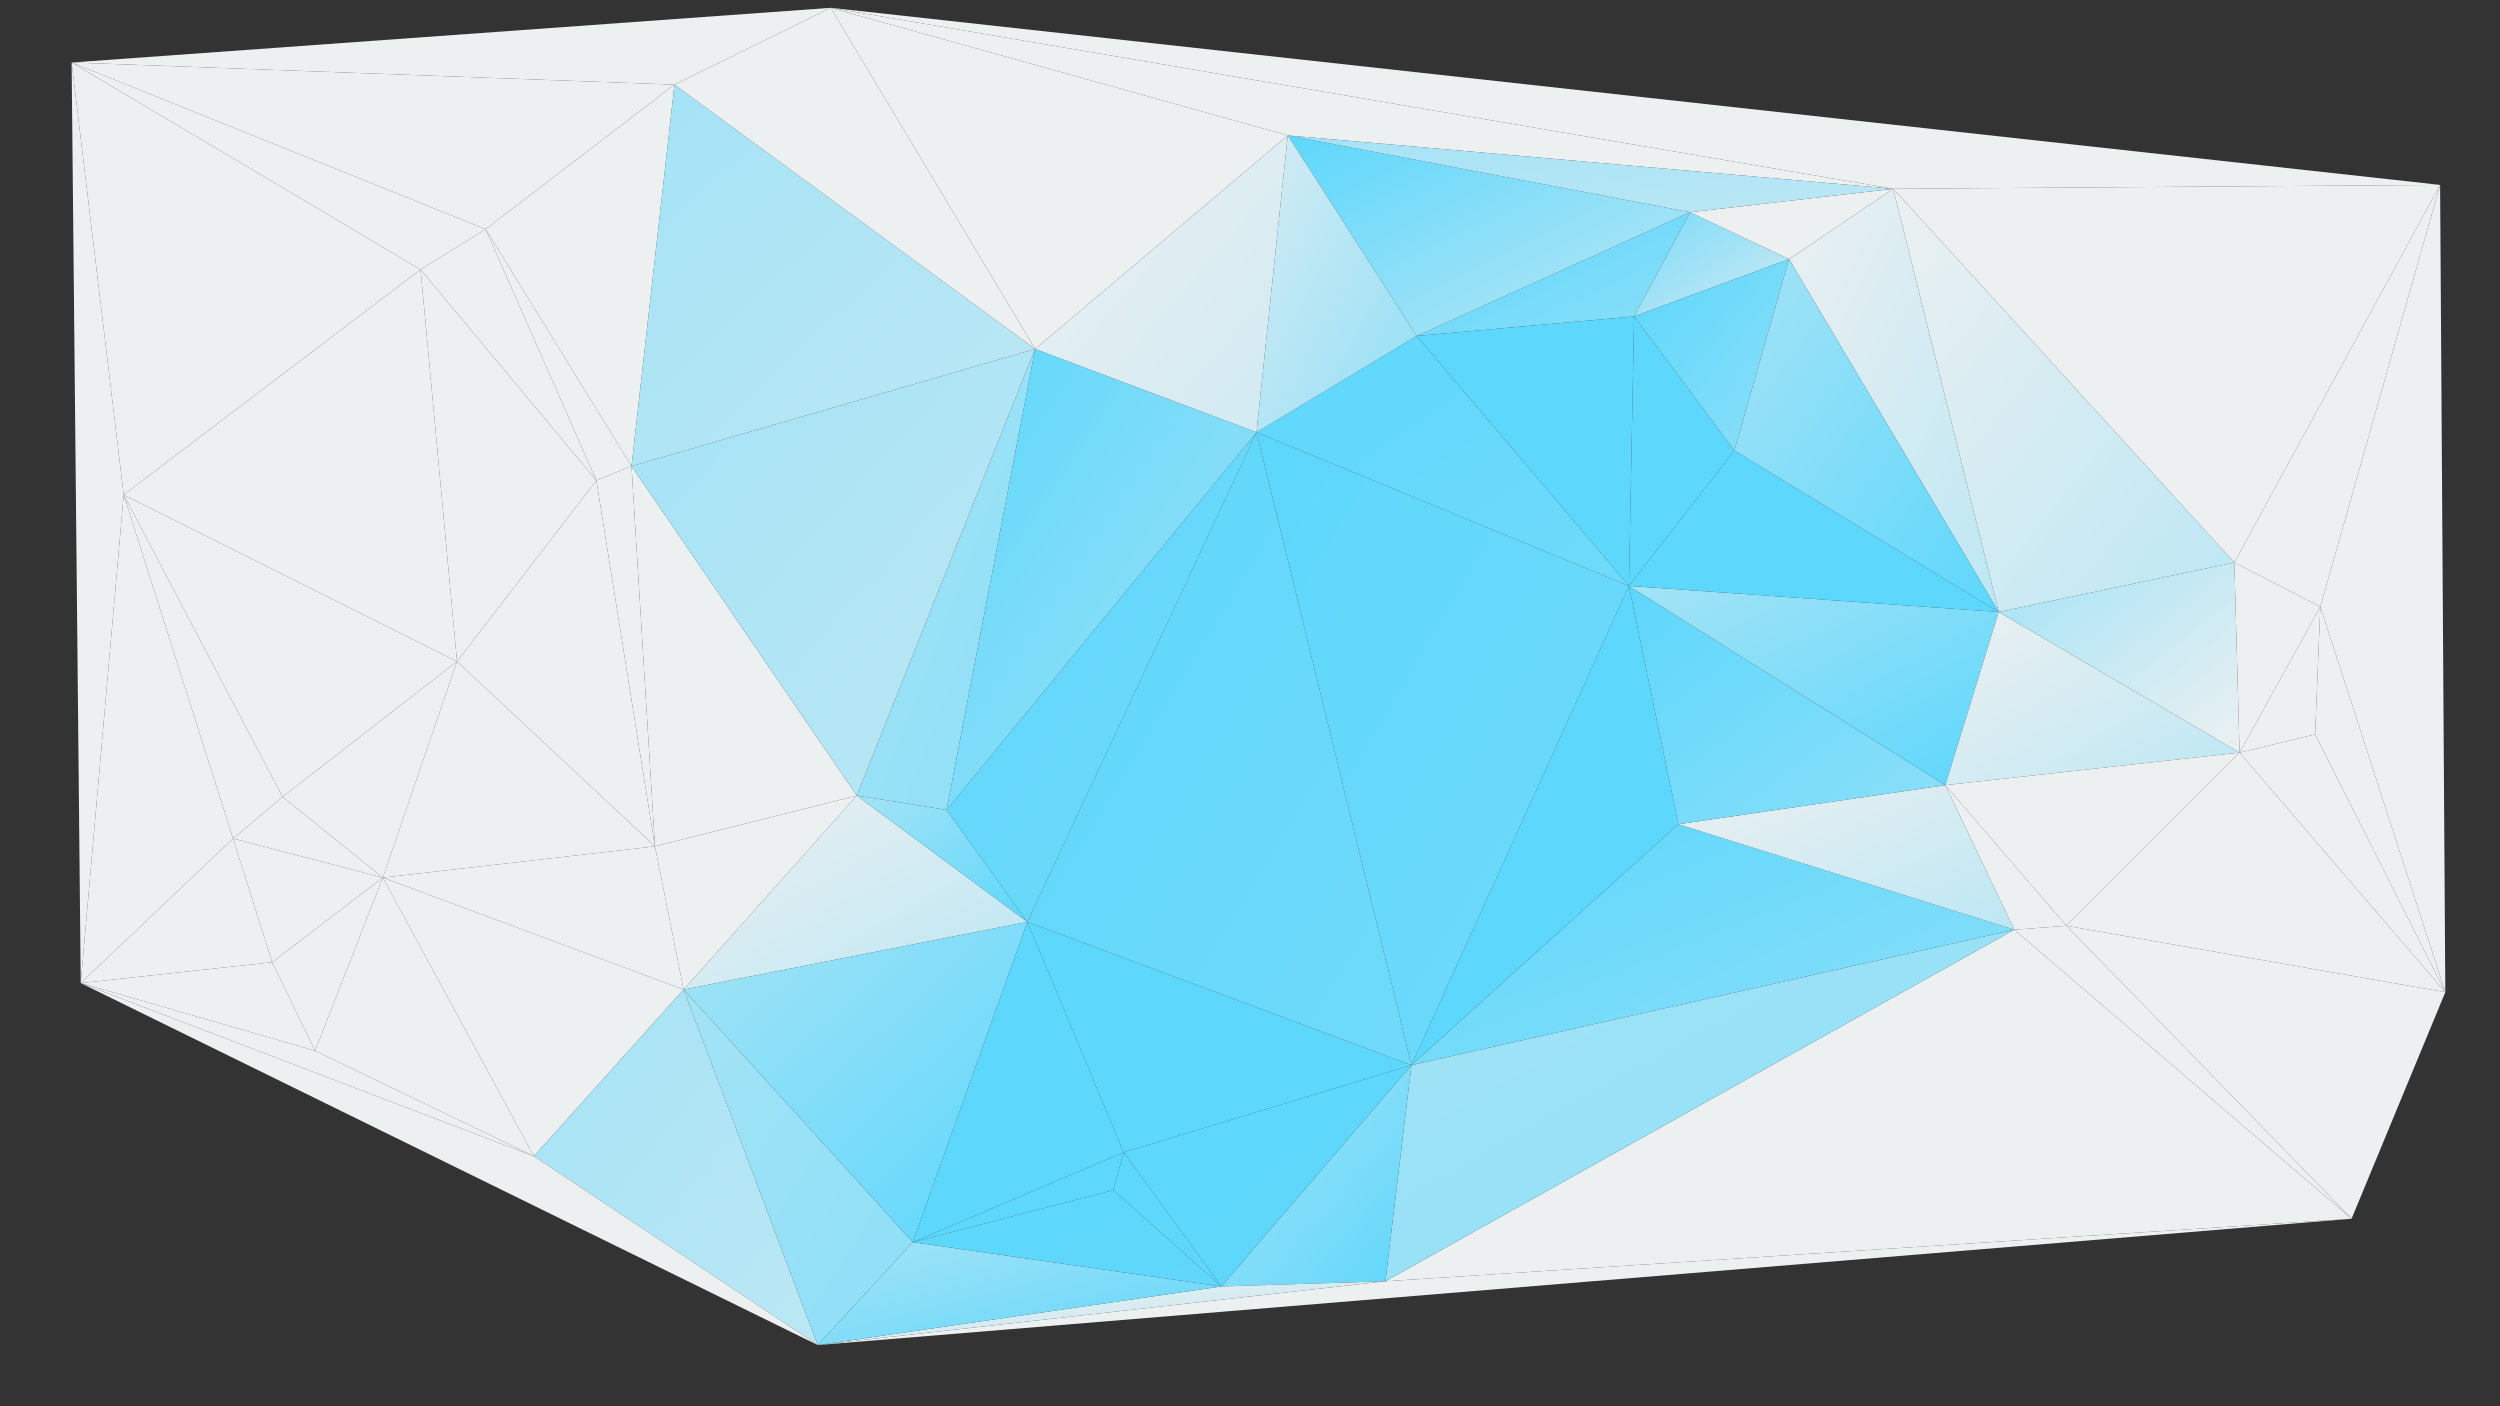 <svg xmlns="http://www.w3.org/2000/svg" width="1920" height="1080" version="1.1"><rect width="100%" height="100%" fill="#333333" stroke="none"/><defs><linearGradient id="gr0" x1="0%" x2="100%" y1="0%" y2="100%"><stop offset="0%" stop-color="rgb(236,240,241)"/><stop offset="100%" stop-color="rgb(236,240,241)"/></linearGradient></defs><polygon id="triangle36" points="1547,714 1806,936 1064,984" style="fill: url(#gr0); stroke: rgb(0, 0, 0); stroke-width: 0;"/><defs><linearGradient id="gr1" x1="0%" x2="100%" y1="0%" y2="100%"><stop offset="0%" stop-color="rgb(236,240,241)"/><stop offset="100%" stop-color="rgb(236,240,241)"/></linearGradient></defs><polygon id="triangle36" points="1064,984 1806,936 628,1033" style="fill: url(#gr1); stroke: rgb(0, 0, 0); stroke-width: 0;"/><defs><linearGradient id="gr2" x1="0%" x2="100%" y1="0%" y2="100%"><stop offset="0%" stop-color="rgb(93,215,252)"/><stop offset="100%" stop-color="rgb(140,223,248)"/></linearGradient></defs><polygon id="triangle36" points="1088,258 1298,163 1255,243" style="fill: url(#gr2); stroke: rgb(0, 0, 0); stroke-width: 0;"/><defs><linearGradient id="gr3" x1="0%" x2="100%" y1="0%" y2="100%"><stop offset="0%" stop-color="rgb(164,227,246)"/><stop offset="100%" stop-color="rgb(140,223,248)"/></linearGradient></defs><polygon id="triangle36" points="1064,984 1547,714 1084,818" style="fill: url(#gr3); stroke: rgb(0, 0, 0); stroke-width: 0;"/><defs><linearGradient id="gr4" x1="0%" x2="100%" y1="0%" y2="100%"><stop offset="0%" stop-color="rgb(236,240,241)"/><stop offset="100%" stop-color="rgb(236,240,241)"/></linearGradient></defs><polygon id="triangle36" points="458,369 485,358 373,176" style="fill: url(#gr4); stroke: rgb(0, 0, 0); stroke-width: 0;"/><defs><linearGradient id="gr5" x1="0%" x2="100%" y1="0%" y2="100%"><stop offset="0%" stop-color="rgb(236,240,241)"/><stop offset="100%" stop-color="rgb(236,240,241)"/></linearGradient></defs><polygon id="triangle36" points="485,358 518,65 373,176" style="fill: url(#gr5); stroke: rgb(0, 0, 0); stroke-width: 0;"/><defs><linearGradient id="gr6" x1="0%" x2="100%" y1="0%" y2="100%"><stop offset="0%" stop-color="rgb(122,219,249)"/><stop offset="100%" stop-color="rgb(208,234,243)"/></linearGradient></defs><polygon id="triangle36" points="1255,243 1298,163 1374,199" style="fill: url(#gr6); stroke: rgb(0, 0, 0); stroke-width: 0;"/><defs><linearGradient id="gr7" x1="0%" x2="100%" y1="0%" y2="100%"><stop offset="0%" stop-color="rgb(236,240,241)"/><stop offset="100%" stop-color="rgb(236,240,241)"/></linearGradient></defs><polygon id="triangle36" points="1494,603 1547,714 1587,711" style="fill: url(#gr7); stroke: rgb(0, 0, 0); stroke-width: 0;"/><defs><linearGradient id="gr8" x1="0%" x2="100%" y1="0%" y2="100%"><stop offset="0%" stop-color="rgb(236,240,241)"/><stop offset="100%" stop-color="rgb(236,240,241)"/></linearGradient></defs><polygon id="triangle36" points="1547,714 1806,936 1587,711" style="fill: url(#gr8); stroke: rgb(0, 0, 0); stroke-width: 0;"/><defs><linearGradient id="gr9" x1="0%" x2="100%" y1="0%" y2="100%"><stop offset="0%" stop-color="rgb(236,240,241)"/><stop offset="100%" stop-color="rgb(236,240,241)"/></linearGradient></defs><polygon id="triangle36" points="294,674 410,888 525,760" style="fill: url(#gr9); stroke: rgb(0, 0, 0); stroke-width: 0;"/><defs><linearGradient id="gr10" x1="0%" x2="100%" y1="0%" y2="100%"><stop offset="0%" stop-color="rgb(164,227,246)"/><stop offset="100%" stop-color="rgb(188,231,244)"/></linearGradient></defs><polygon id="triangle36" points="410,888 628,1033 525,760" style="fill: url(#gr10); stroke: rgb(0, 0, 0); stroke-width: 0;"/><defs><linearGradient id="gr11" x1="0%" x2="100%" y1="0%" y2="100%"><stop offset="0%" stop-color="rgb(236,240,241)"/><stop offset="100%" stop-color="rgb(188,231,244)"/></linearGradient></defs><polygon id="triangle36" points="658,611 789,708 525,760" style="fill: url(#gr11); stroke: rgb(0, 0, 0); stroke-width: 0;"/><defs><linearGradient id="gr12" x1="0%" x2="100%" y1="0%" y2="100%"><stop offset="0%" stop-color="rgb(93,215,252)"/><stop offset="100%" stop-color="rgb(93,215,252)"/></linearGradient></defs><polygon id="triangle36" points="789,708 1084,818 863,885" style="fill: url(#gr12); stroke: rgb(0, 0, 0); stroke-width: 0;"/><defs><linearGradient id="gr13" x1="0%" x2="100%" y1="0%" y2="100%"><stop offset="0%" stop-color="rgb(93,215,252)"/><stop offset="100%" stop-color="rgb(188,231,244)"/></linearGradient></defs><polygon id="triangle36" points="1088,258 1298,163 989,104" style="fill: url(#gr13); stroke: rgb(0, 0, 0); stroke-width: 0;"/><defs><linearGradient id="gr14" x1="0%" x2="100%" y1="0%" y2="100%"><stop offset="0%" stop-color="rgb(236,240,241)"/><stop offset="100%" stop-color="rgb(236,240,241)"/></linearGradient></defs><polygon id="triangle36" points="294,674 525,760 503,650" style="fill: url(#gr14); stroke: rgb(0, 0, 0); stroke-width: 0;"/><defs><linearGradient id="gr15" x1="0%" x2="100%" y1="0%" y2="100%"><stop offset="0%" stop-color="rgb(236,240,241)"/><stop offset="100%" stop-color="rgb(236,240,241)"/></linearGradient></defs><polygon id="triangle36" points="458,369 485,358 503,650" style="fill: url(#gr15); stroke: rgb(0, 0, 0); stroke-width: 0;"/><defs><linearGradient id="gr16" x1="0%" x2="100%" y1="0%" y2="100%"><stop offset="0%" stop-color="rgb(236,240,241)"/><stop offset="100%" stop-color="rgb(236,240,241)"/></linearGradient></defs><polygon id="triangle36" points="485,358 658,611 503,650" style="fill: url(#gr16); stroke: rgb(0, 0, 0); stroke-width: 0;"/><defs><linearGradient id="gr17" x1="0%" x2="100%" y1="0%" y2="100%"><stop offset="0%" stop-color="rgb(236,240,241)"/><stop offset="100%" stop-color="rgb(236,240,241)"/></linearGradient></defs><polygon id="triangle36" points="525,760 658,611 503,650" style="fill: url(#gr17); stroke: rgb(0, 0, 0); stroke-width: 0;"/><defs><linearGradient id="gr18" x1="0%" x2="100%" y1="0%" y2="100%"><stop offset="0%" stop-color="rgb(164,227,246)"/><stop offset="100%" stop-color="rgb(94,215,251)"/></linearGradient></defs><polygon id="triangle36" points="658,611 789,708 727,622" style="fill: url(#gr18); stroke: rgb(0, 0, 0); stroke-width: 0;"/><defs><linearGradient id="gr19" x1="0%" x2="100%" y1="0%" y2="100%"><stop offset="0%" stop-color="rgb(93,215,252)"/><stop offset="100%" stop-color="rgb(140,223,248)"/></linearGradient></defs><polygon id="triangle36" points="1084,818 1547,714 1289,633" style="fill: url(#gr19); stroke: rgb(0, 0, 0); stroke-width: 0;"/><defs><linearGradient id="gr20" x1="0%" x2="100%" y1="0%" y2="100%"><stop offset="0%" stop-color="rgb(236,240,241)"/><stop offset="100%" stop-color="rgb(188,231,244)"/></linearGradient></defs><polygon id="triangle36" points="1494,603 1547,714 1289,633" style="fill: url(#gr20); stroke: rgb(0, 0, 0); stroke-width: 0;"/><defs><linearGradient id="gr21" x1="0%" x2="100%" y1="0%" y2="100%"><stop offset="0%" stop-color="rgb(236,240,241)"/><stop offset="100%" stop-color="rgb(236,240,241)"/></linearGradient></defs><polygon id="triangle36" points="373,176 518,65 55,48" style="fill: url(#gr21); stroke: rgb(0, 0, 0); stroke-width: 0;"/><defs><linearGradient id="gr22" x1="0%" x2="100%" y1="0%" y2="100%"><stop offset="0%" stop-color="rgb(236,240,241)"/><stop offset="100%" stop-color="rgb(236,240,241)"/></linearGradient></defs><polygon id="triangle36" points="518,65 638,6 55,48" style="fill: url(#gr22); stroke: rgb(0, 0, 0); stroke-width: 0;"/><defs><linearGradient id="gr23" x1="0%" x2="100%" y1="0%" y2="100%"><stop offset="0%" stop-color="rgb(164,227,246)"/><stop offset="100%" stop-color="rgb(140,223,248)"/></linearGradient></defs><polygon id="triangle36" points="525,760 628,1033 701,954" style="fill: url(#gr23); stroke: rgb(0, 0, 0); stroke-width: 0;"/><defs><linearGradient id="gr24" x1="0%" x2="100%" y1="0%" y2="100%"><stop offset="0%" stop-color="rgb(164,227,246)"/><stop offset="100%" stop-color="rgb(93,215,252)"/></linearGradient></defs><polygon id="triangle36" points="525,760 789,708 701,954" style="fill: url(#gr24); stroke: rgb(0, 0, 0); stroke-width: 0;"/><defs><linearGradient id="gr25" x1="0%" x2="100%" y1="0%" y2="100%"><stop offset="0%" stop-color="rgb(93,215,252)"/><stop offset="100%" stop-color="rgb(93,215,252)"/></linearGradient></defs><polygon id="triangle36" points="789,708 863,885 701,954" style="fill: url(#gr25); stroke: rgb(0, 0, 0); stroke-width: 0;"/><defs><linearGradient id="gr26" x1="0%" x2="100%" y1="0%" y2="100%"><stop offset="0%" stop-color="rgb(93,215,252)"/><stop offset="100%" stop-color="rgb(93,215,252)"/></linearGradient></defs><polygon id="triangle36" points="855,914 863,885 701,954" style="fill: url(#gr26); stroke: rgb(0, 0, 0); stroke-width: 0;"/><defs><linearGradient id="gr27" x1="0%" x2="100%" y1="0%" y2="100%"><stop offset="0%" stop-color="rgb(236,240,241)"/><stop offset="100%" stop-color="rgb(236,240,241)"/></linearGradient></defs><polygon id="triangle36" points="209,739 294,674 242,807" style="fill: url(#gr27); stroke: rgb(0, 0, 0); stroke-width: 0;"/><defs><linearGradient id="gr28" x1="0%" x2="100%" y1="0%" y2="100%"><stop offset="0%" stop-color="rgb(236,240,241)"/><stop offset="100%" stop-color="rgb(236,240,241)"/></linearGradient></defs><polygon id="triangle36" points="294,674 410,888 242,807" style="fill: url(#gr28); stroke: rgb(0, 0, 0); stroke-width: 0;"/><defs><linearGradient id="gr29" x1="0%" x2="100%" y1="0%" y2="100%"><stop offset="0%" stop-color="rgb(164,227,246)"/><stop offset="100%" stop-color="rgb(96,215,251)"/></linearGradient></defs><polygon id="triangle36" points="1064,984 1084,818 938,988" style="fill: url(#gr29); stroke: rgb(0, 0, 0); stroke-width: 0;"/><defs><linearGradient id="gr30" x1="0%" x2="100%" y1="0%" y2="100%"><stop offset="0%" stop-color="rgb(236,240,241)"/><stop offset="100%" stop-color="rgb(192,232,244)"/></linearGradient></defs><polygon id="triangle36" points="628,1033 1064,984 938,988" style="fill: url(#gr30); stroke: rgb(0, 0, 0); stroke-width: 0;"/><defs><linearGradient id="gr31" x1="0%" x2="100%" y1="0%" y2="100%"><stop offset="0%" stop-color="rgb(164,227,246)"/><stop offset="100%" stop-color="rgb(96,215,251)"/></linearGradient></defs><polygon id="triangle36" points="628,1033 701,954 938,988" style="fill: url(#gr31); stroke: rgb(0, 0, 0); stroke-width: 0;"/><defs><linearGradient id="gr32" x1="0%" x2="100%" y1="0%" y2="100%"><stop offset="0%" stop-color="rgb(93,215,252)"/><stop offset="100%" stop-color="rgb(96,215,251)"/></linearGradient></defs><polygon id="triangle36" points="701,954 855,914 938,988" style="fill: url(#gr32); stroke: rgb(0, 0, 0); stroke-width: 0;"/><defs><linearGradient id="gr33" x1="0%" x2="100%" y1="0%" y2="100%"><stop offset="0%" stop-color="rgb(93,215,252)"/><stop offset="100%" stop-color="rgb(96,215,251)"/></linearGradient></defs><polygon id="triangle36" points="855,914 863,885 938,988" style="fill: url(#gr33); stroke: rgb(0, 0, 0); stroke-width: 0;"/><defs><linearGradient id="gr34" x1="0%" x2="100%" y1="0%" y2="100%"><stop offset="0%" stop-color="rgb(93,215,252)"/><stop offset="100%" stop-color="rgb(96,215,251)"/></linearGradient></defs><polygon id="triangle36" points="863,885 1084,818 938,988" style="fill: url(#gr34); stroke: rgb(0, 0, 0); stroke-width: 0;"/><defs><linearGradient id="gr35" x1="0%" x2="100%" y1="0%" y2="100%"><stop offset="0%" stop-color="rgb(93,215,252)"/><stop offset="100%" stop-color="rgb(93,215,252)"/></linearGradient></defs><polygon id="triangle36" points="1084,818 1289,633 1251,450" style="fill: url(#gr35); stroke: rgb(0, 0, 0); stroke-width: 0;"/><defs><linearGradient id="gr36" x1="0%" x2="100%" y1="0%" y2="100%"><stop offset="0%" stop-color="rgb(93,215,252)"/><stop offset="100%" stop-color="rgb(93,215,252)"/></linearGradient></defs><polygon id="triangle36" points="1088,258 1255,243 1251,450" style="fill: url(#gr36); stroke: rgb(0, 0, 0); stroke-width: 0;"/><defs><linearGradient id="gr37" x1="0%" x2="100%" y1="0%" y2="100%"><stop offset="0%" stop-color="rgb(93,215,252)"/><stop offset="100%" stop-color="rgb(140,223,248)"/></linearGradient></defs><polygon id="triangle36" points="1289,633 1494,603 1251,450" style="fill: url(#gr37); stroke: rgb(0, 0, 0); stroke-width: 0;"/><defs><linearGradient id="gr38" x1="0%" x2="100%" y1="0%" y2="100%"><stop offset="0%" stop-color="rgb(164,227,246)"/><stop offset="100%" stop-color="rgb(93,215,252)"/></linearGradient></defs><polygon id="triangle36" points="1494,603 1535,470 1251,450" style="fill: url(#gr38); stroke: rgb(0, 0, 0); stroke-width: 0;"/><defs><linearGradient id="gr39" x1="0%" x2="100%" y1="0%" y2="100%"><stop offset="0%" stop-color="rgb(164,227,246)"/><stop offset="100%" stop-color="rgb(188,231,244)"/></linearGradient></defs><polygon id="triangle36" points="485,358 518,65 795,268" style="fill: url(#gr39); stroke: rgb(0, 0, 0); stroke-width: 0;"/><defs><linearGradient id="gr40" x1="0%" x2="100%" y1="0%" y2="100%"><stop offset="0%" stop-color="rgb(164,227,246)"/><stop offset="100%" stop-color="rgb(188,231,244)"/></linearGradient></defs><polygon id="triangle36" points="485,358 658,611 795,268" style="fill: url(#gr40); stroke: rgb(0, 0, 0); stroke-width: 0;"/><defs><linearGradient id="gr41" x1="0%" x2="100%" y1="0%" y2="100%"><stop offset="0%" stop-color="rgb(236,240,241)"/><stop offset="100%" stop-color="rgb(236,240,241)"/></linearGradient></defs><polygon id="triangle36" points="518,65 638,6 795,268" style="fill: url(#gr41); stroke: rgb(0, 0, 0); stroke-width: 0;"/><defs><linearGradient id="gr42" x1="0%" x2="100%" y1="0%" y2="100%"><stop offset="0%" stop-color="rgb(236,240,241)"/><stop offset="100%" stop-color="rgb(236,240,241)"/></linearGradient></defs><polygon id="triangle36" points="638,6 989,104 795,268" style="fill: url(#gr42); stroke: rgb(0, 0, 0); stroke-width: 0;"/><defs><linearGradient id="gr43" x1="0%" x2="100%" y1="0%" y2="100%"><stop offset="0%" stop-color="rgb(164,227,246)"/><stop offset="100%" stop-color="rgb(141,223,248)"/></linearGradient></defs><polygon id="triangle36" points="658,611 727,622 795,268" style="fill: url(#gr43); stroke: rgb(0, 0, 0); stroke-width: 0;"/><defs><linearGradient id="gr44" x1="0%" x2="100%" y1="0%" y2="100%"><stop offset="0%" stop-color="rgb(236,240,241)"/><stop offset="100%" stop-color="rgb(188,231,244)"/></linearGradient></defs><polygon id="triangle36" points="1494,603 1535,470 1720,578" style="fill: url(#gr44); stroke: rgb(0, 0, 0); stroke-width: 0;"/><defs><linearGradient id="gr45" x1="0%" x2="100%" y1="0%" y2="100%"><stop offset="0%" stop-color="rgb(236,240,241)"/><stop offset="100%" stop-color="rgb(236,240,241)"/></linearGradient></defs><polygon id="triangle36" points="1494,603 1587,711 1720,578" style="fill: url(#gr45); stroke: rgb(0, 0, 0); stroke-width: 0;"/><defs><linearGradient id="gr46" x1="0%" x2="100%" y1="0%" y2="100%"><stop offset="0%" stop-color="rgb(236,240,241)"/><stop offset="100%" stop-color="rgb(236,240,241)"/></linearGradient></defs><polygon id="triangle36" points="1298,163 1374,199 1454,145" style="fill: url(#gr46); stroke: rgb(0, 0, 0); stroke-width: 0;"/><defs><linearGradient id="gr47" x1="0%" x2="100%" y1="0%" y2="100%"><stop offset="0%" stop-color="rgb(236,240,241)"/><stop offset="100%" stop-color="rgb(188,231,244)"/></linearGradient></defs><polygon id="triangle36" points="1374,199 1535,470 1454,145" style="fill: url(#gr47); stroke: rgb(0, 0, 0); stroke-width: 0;"/><defs><linearGradient id="gr48" x1="0%" x2="100%" y1="0%" y2="100%"><stop offset="0%" stop-color="rgb(236,240,241)"/><stop offset="100%" stop-color="rgb(236,240,241)"/></linearGradient></defs><polygon id="triangle36" points="638,6 989,104 1454,145" style="fill: url(#gr48); stroke: rgb(0, 0, 0); stroke-width: 0;"/><defs><linearGradient id="gr49" x1="0%" x2="100%" y1="0%" y2="100%"><stop offset="0%" stop-color="rgb(164,227,246)"/><stop offset="100%" stop-color="rgb(188,231,244)"/></linearGradient></defs><polygon id="triangle36" points="989,104 1298,163 1454,145" style="fill: url(#gr49); stroke: rgb(0, 0, 0); stroke-width: 0;"/><defs><linearGradient id="gr50" x1="0%" x2="100%" y1="0%" y2="100%"><stop offset="0%" stop-color="rgb(93,215,252)"/><stop offset="100%" stop-color="rgb(112,218,250)"/></linearGradient></defs><polygon id="triangle36" points="1084,818 1251,450 965,332" style="fill: url(#gr50); stroke: rgb(0, 0, 0); stroke-width: 0;"/><defs><linearGradient id="gr51" x1="0%" x2="100%" y1="0%" y2="100%"><stop offset="0%" stop-color="rgb(93,215,252)"/><stop offset="100%" stop-color="rgb(112,218,250)"/></linearGradient></defs><polygon id="triangle36" points="1088,258 1251,450 965,332" style="fill: url(#gr51); stroke: rgb(0, 0, 0); stroke-width: 0;"/><defs><linearGradient id="gr52" x1="0%" x2="100%" y1="0%" y2="100%"><stop offset="0%" stop-color="rgb(94,215,251)"/><stop offset="100%" stop-color="rgb(112,218,250)"/></linearGradient></defs><polygon id="triangle36" points="727,622 789,708 965,332" style="fill: url(#gr52); stroke: rgb(0, 0, 0); stroke-width: 0;"/><defs><linearGradient id="gr53" x1="0%" x2="100%" y1="0%" y2="100%"><stop offset="0%" stop-color="rgb(94,215,251)"/><stop offset="100%" stop-color="rgb(160,226,246)"/></linearGradient></defs><polygon id="triangle36" points="727,622 795,268 965,332" style="fill: url(#gr53); stroke: rgb(0, 0, 0); stroke-width: 0;"/><defs><linearGradient id="gr54" x1="0%" x2="100%" y1="0%" y2="100%"><stop offset="0%" stop-color="rgb(93,215,252)"/><stop offset="100%" stop-color="rgb(112,218,250)"/></linearGradient></defs><polygon id="triangle36" points="789,708 1084,818 965,332" style="fill: url(#gr54); stroke: rgb(0, 0, 0); stroke-width: 0;"/><defs><linearGradient id="gr55" x1="0%" x2="100%" y1="0%" y2="100%"><stop offset="0%" stop-color="rgb(236,240,241)"/><stop offset="100%" stop-color="rgb(208,234,243)"/></linearGradient></defs><polygon id="triangle36" points="795,268 989,104 965,332" style="fill: url(#gr55); stroke: rgb(0, 0, 0); stroke-width: 0;"/><defs><linearGradient id="gr56" x1="0%" x2="100%" y1="0%" y2="100%"><stop offset="0%" stop-color="rgb(214,236,242)"/><stop offset="100%" stop-color="rgb(145,223,247)"/></linearGradient></defs><polygon id="triangle36" points="989,104 1088,258 965,332" style="fill: url(#gr56); stroke: rgb(0, 0, 0); stroke-width: 0;"/><defs><linearGradient id="gr57" x1="0%" x2="100%" y1="0%" y2="100%"><stop offset="0%" stop-color="rgb(236,240,241)"/><stop offset="100%" stop-color="rgb(236,240,241)"/></linearGradient></defs><polygon id="triangle36" points="217,612 294,674 351,508" style="fill: url(#gr57); stroke: rgb(0, 0, 0); stroke-width: 0;"/><defs><linearGradient id="gr58" x1="0%" x2="100%" y1="0%" y2="100%"><stop offset="0%" stop-color="rgb(236,240,241)"/><stop offset="100%" stop-color="rgb(236,240,241)"/></linearGradient></defs><polygon id="triangle36" points="294,674 503,650 351,508" style="fill: url(#gr58); stroke: rgb(0, 0, 0); stroke-width: 0;"/><defs><linearGradient id="gr59" x1="0%" x2="100%" y1="0%" y2="100%"><stop offset="0%" stop-color="rgb(236,240,241)"/><stop offset="100%" stop-color="rgb(236,240,241)"/></linearGradient></defs><polygon id="triangle36" points="458,369 503,650 351,508" style="fill: url(#gr59); stroke: rgb(0, 0, 0); stroke-width: 0;"/><defs><linearGradient id="gr60" x1="0%" x2="100%" y1="0%" y2="100%"><stop offset="0%" stop-color="rgb(236,240,241)"/><stop offset="100%" stop-color="rgb(236,240,241)"/></linearGradient></defs><polygon id="triangle36" points="95,380 217,612 351,508" style="fill: url(#gr60); stroke: rgb(0, 0, 0); stroke-width: 0;"/><defs><linearGradient id="gr61" x1="0%" x2="100%" y1="0%" y2="100%"><stop offset="0%" stop-color="rgb(236,240,241)"/><stop offset="100%" stop-color="rgb(188,231,244)"/></linearGradient></defs><polygon id="triangle36" points="1454,145 1535,470 1716,432" style="fill: url(#gr61); stroke: rgb(0, 0, 0); stroke-width: 0;"/><defs><linearGradient id="gr62" x1="0%" x2="100%" y1="0%" y2="100%"><stop offset="0%" stop-color="rgb(164,227,246)"/><stop offset="100%" stop-color="rgb(236,240,241)"/></linearGradient></defs><polygon id="triangle36" points="1535,470 1720,578 1716,432" style="fill: url(#gr62); stroke: rgb(0, 0, 0); stroke-width: 0;"/><defs><linearGradient id="gr63" x1="0%" x2="100%" y1="0%" y2="100%"><stop offset="0%" stop-color="rgb(236,240,241)"/><stop offset="100%" stop-color="rgb(236,240,241)"/></linearGradient></defs><polygon id="triangle36" points="209,739 294,674 179,644" style="fill: url(#gr63); stroke: rgb(0, 0, 0); stroke-width: 0;"/><defs><linearGradient id="gr64" x1="0%" x2="100%" y1="0%" y2="100%"><stop offset="0%" stop-color="rgb(236,240,241)"/><stop offset="100%" stop-color="rgb(236,240,241)"/></linearGradient></defs><polygon id="triangle36" points="217,612 294,674 179,644" style="fill: url(#gr64); stroke: rgb(0, 0, 0); stroke-width: 0;"/><defs><linearGradient id="gr65" x1="0%" x2="100%" y1="0%" y2="100%"><stop offset="0%" stop-color="rgb(236,240,241)"/><stop offset="100%" stop-color="rgb(236,240,241)"/></linearGradient></defs><polygon id="triangle36" points="95,380 217,612 179,644" style="fill: url(#gr65); stroke: rgb(0, 0, 0); stroke-width: 0;"/><defs><linearGradient id="gr66" x1="0%" x2="100%" y1="0%" y2="100%"><stop offset="0%" stop-color="rgb(236,240,241)"/><stop offset="100%" stop-color="rgb(236,240,241)"/></linearGradient></defs><polygon id="triangle36" points="1454,145 1716,432 1874,142" style="fill: url(#gr66); stroke: rgb(0, 0, 0); stroke-width: 0;"/><defs><linearGradient id="gr67" x1="0%" x2="100%" y1="0%" y2="100%"><stop offset="0%" stop-color="rgb(236,240,241)"/><stop offset="100%" stop-color="rgb(236,240,241)"/></linearGradient></defs><polygon id="triangle36" points="638,6 1454,145 1874,142" style="fill: url(#gr67); stroke: rgb(0, 0, 0); stroke-width: 0;"/><defs><linearGradient id="gr68" x1="0%" x2="100%" y1="0%" y2="100%"><stop offset="0%" stop-color="rgb(236,240,241)"/><stop offset="100%" stop-color="rgb(236,240,241)"/></linearGradient></defs><polygon id="triangle36" points="351,508 458,369 323,207" style="fill: url(#gr68); stroke: rgb(0, 0, 0); stroke-width: 0;"/><defs><linearGradient id="gr69" x1="0%" x2="100%" y1="0%" y2="100%"><stop offset="0%" stop-color="rgb(236,240,241)"/><stop offset="100%" stop-color="rgb(236,240,241)"/></linearGradient></defs><polygon id="triangle36" points="373,176 458,369 323,207" style="fill: url(#gr69); stroke: rgb(0, 0, 0); stroke-width: 0;"/><defs><linearGradient id="gr70" x1="0%" x2="100%" y1="0%" y2="100%"><stop offset="0%" stop-color="rgb(236,240,241)"/><stop offset="100%" stop-color="rgb(236,240,241)"/></linearGradient></defs><polygon id="triangle36" points="55,48 373,176 323,207" style="fill: url(#gr70); stroke: rgb(0, 0, 0); stroke-width: 0;"/><defs><linearGradient id="gr71" x1="0%" x2="100%" y1="0%" y2="100%"><stop offset="0%" stop-color="rgb(236,240,241)"/><stop offset="100%" stop-color="rgb(236,240,241)"/></linearGradient></defs><polygon id="triangle36" points="55,48 95,380 323,207" style="fill: url(#gr71); stroke: rgb(0, 0, 0); stroke-width: 0;"/><defs><linearGradient id="gr72" x1="0%" x2="100%" y1="0%" y2="100%"><stop offset="0%" stop-color="rgb(236,240,241)"/><stop offset="100%" stop-color="rgb(236,240,241)"/></linearGradient></defs><polygon id="triangle36" points="95,380 351,508 323,207" style="fill: url(#gr72); stroke: rgb(0, 0, 0); stroke-width: 0;"/><defs><linearGradient id="gr73" x1="0%" x2="100%" y1="0%" y2="100%"><stop offset="0%" stop-color="rgb(93,215,252)"/><stop offset="100%" stop-color="rgb(93,215,252)"/></linearGradient></defs><polygon id="triangle36" points="1251,450 1255,243 1332,346" style="fill: url(#gr73); stroke: rgb(0, 0, 0); stroke-width: 0;"/><defs><linearGradient id="gr74" x1="0%" x2="100%" y1="0%" y2="100%"><stop offset="0%" stop-color="rgb(93,215,252)"/><stop offset="100%" stop-color="rgb(93,215,252)"/></linearGradient></defs><polygon id="triangle36" points="1251,450 1535,470 1332,346" style="fill: url(#gr74); stroke: rgb(0, 0, 0); stroke-width: 0;"/><defs><linearGradient id="gr75" x1="0%" x2="100%" y1="0%" y2="100%"><stop offset="0%" stop-color="rgb(93,215,252)"/><stop offset="100%" stop-color="rgb(140,223,248)"/></linearGradient></defs><polygon id="triangle36" points="1255,243 1374,199 1332,346" style="fill: url(#gr75); stroke: rgb(0, 0, 0); stroke-width: 0;"/><defs><linearGradient id="gr76" x1="0%" x2="100%" y1="0%" y2="100%"><stop offset="0%" stop-color="rgb(164,227,246)"/><stop offset="100%" stop-color="rgb(93,215,252)"/></linearGradient></defs><polygon id="triangle36" points="1374,199 1535,470 1332,346" style="fill: url(#gr76); stroke: rgb(0, 0, 0); stroke-width: 0;"/><defs><linearGradient id="gr77" x1="0%" x2="100%" y1="0%" y2="100%"><stop offset="0%" stop-color="rgb(236,240,241)"/><stop offset="100%" stop-color="rgb(236,240,241)"/></linearGradient></defs><polygon id="triangle36" points="1587,711 1720,578 1878,762" style="fill: url(#gr77); stroke: rgb(0, 0, 0); stroke-width: 0;"/><defs><linearGradient id="gr78" x1="0%" x2="100%" y1="0%" y2="100%"><stop offset="0%" stop-color="rgb(236,240,241)"/><stop offset="100%" stop-color="rgb(236,240,241)"/></linearGradient></defs><polygon id="triangle36" points="1587,711 1806,936 1878,762" style="fill: url(#gr78); stroke: rgb(0, 0, 0); stroke-width: 0;"/><defs><linearGradient id="gr79" x1="0%" x2="100%" y1="0%" y2="100%"><stop offset="0%" stop-color="rgb(236,240,241)"/><stop offset="100%" stop-color="rgb(236,240,241)"/></linearGradient></defs><polygon id="triangle36" points="1720,578 1778,564 1878,762" style="fill: url(#gr79); stroke: rgb(0, 0, 0); stroke-width: 0;"/><defs><linearGradient id="gr80" x1="0%" x2="100%" y1="0%" y2="100%"><stop offset="0%" stop-color="rgb(236,240,241)"/><stop offset="100%" stop-color="rgb(236,240,241)"/></linearGradient></defs><polygon id="triangle36" points="1716,432 1720,578 1782,466" style="fill: url(#gr80); stroke: rgb(0, 0, 0); stroke-width: 0;"/><defs><linearGradient id="gr81" x1="0%" x2="100%" y1="0%" y2="100%"><stop offset="0%" stop-color="rgb(236,240,241)"/><stop offset="100%" stop-color="rgb(236,240,241)"/></linearGradient></defs><polygon id="triangle36" points="1716,432 1874,142 1782,466" style="fill: url(#gr81); stroke: rgb(0, 0, 0); stroke-width: 0;"/><defs><linearGradient id="gr82" x1="0%" x2="100%" y1="0%" y2="100%"><stop offset="0%" stop-color="rgb(236,240,241)"/><stop offset="100%" stop-color="rgb(236,240,241)"/></linearGradient></defs><polygon id="triangle36" points="1720,578 1778,564 1782,466" style="fill: url(#gr82); stroke: rgb(0, 0, 0); stroke-width: 0;"/><defs><linearGradient id="gr83" x1="0%" x2="100%" y1="0%" y2="100%"><stop offset="0%" stop-color="rgb(236,240,241)"/><stop offset="100%" stop-color="rgb(236,240,241)"/></linearGradient></defs><polygon id="triangle36" points="1778,564 1878,762 1782,466" style="fill: url(#gr83); stroke: rgb(0, 0, 0); stroke-width: 0;"/><defs><linearGradient id="gr84" x1="0%" x2="100%" y1="0%" y2="100%"><stop offset="0%" stop-color="rgb(236,240,241)"/><stop offset="100%" stop-color="rgb(236,240,241)"/></linearGradient></defs><polygon id="triangle36" points="1874,142 1878,762 1782,466" style="fill: url(#gr84); stroke: rgb(0, 0, 0); stroke-width: 0;"/><defs><linearGradient id="gr85" x1="0%" x2="100%" y1="0%" y2="100%"><stop offset="0%" stop-color="rgb(236,240,241)"/><stop offset="100%" stop-color="rgb(236,240,241)"/></linearGradient></defs><polygon id="triangle36" points="179,644 209,739 62,755" style="fill: url(#gr85); stroke: rgb(0, 0, 0); stroke-width: 0;"/><defs><linearGradient id="gr86" x1="0%" x2="100%" y1="0%" y2="100%"><stop offset="0%" stop-color="rgb(236,240,241)"/><stop offset="100%" stop-color="rgb(236,240,241)"/></linearGradient></defs><polygon id="triangle36" points="209,739 242,807 62,755" style="fill: url(#gr86); stroke: rgb(0, 0, 0); stroke-width: 0;"/><defs><linearGradient id="gr87" x1="0%" x2="100%" y1="0%" y2="100%"><stop offset="0%" stop-color="rgb(236,240,241)"/><stop offset="100%" stop-color="rgb(236,240,241)"/></linearGradient></defs><polygon id="triangle36" points="242,807 410,888 62,755" style="fill: url(#gr87); stroke: rgb(0, 0, 0); stroke-width: 0;"/><defs><linearGradient id="gr88" x1="0%" x2="100%" y1="0%" y2="100%"><stop offset="0%" stop-color="rgb(236,240,241)"/><stop offset="100%" stop-color="rgb(236,240,241)"/></linearGradient></defs><polygon id="triangle36" points="410,888 628,1033 62,755" style="fill: url(#gr88); stroke: rgb(0, 0, 0); stroke-width: 0;"/><defs><linearGradient id="gr89" x1="0%" x2="100%" y1="0%" y2="100%"><stop offset="0%" stop-color="rgb(236,240,241)"/><stop offset="100%" stop-color="rgb(236,240,241)"/></linearGradient></defs><polygon id="triangle36" points="55,48 95,380 62,755" style="fill: url(#gr89); stroke: rgb(0, 0, 0); stroke-width: 0;"/><defs><linearGradient id="gr90" x1="0%" x2="100%" y1="0%" y2="100%"><stop offset="0%" stop-color="rgb(236,240,241)"/><stop offset="100%" stop-color="rgb(236,240,241)"/></linearGradient></defs><polygon id="triangle36" points="95,380 179,644 62,755" style="fill: url(#gr90); stroke: rgb(0, 0, 0); stroke-width: 0;"/></svg>